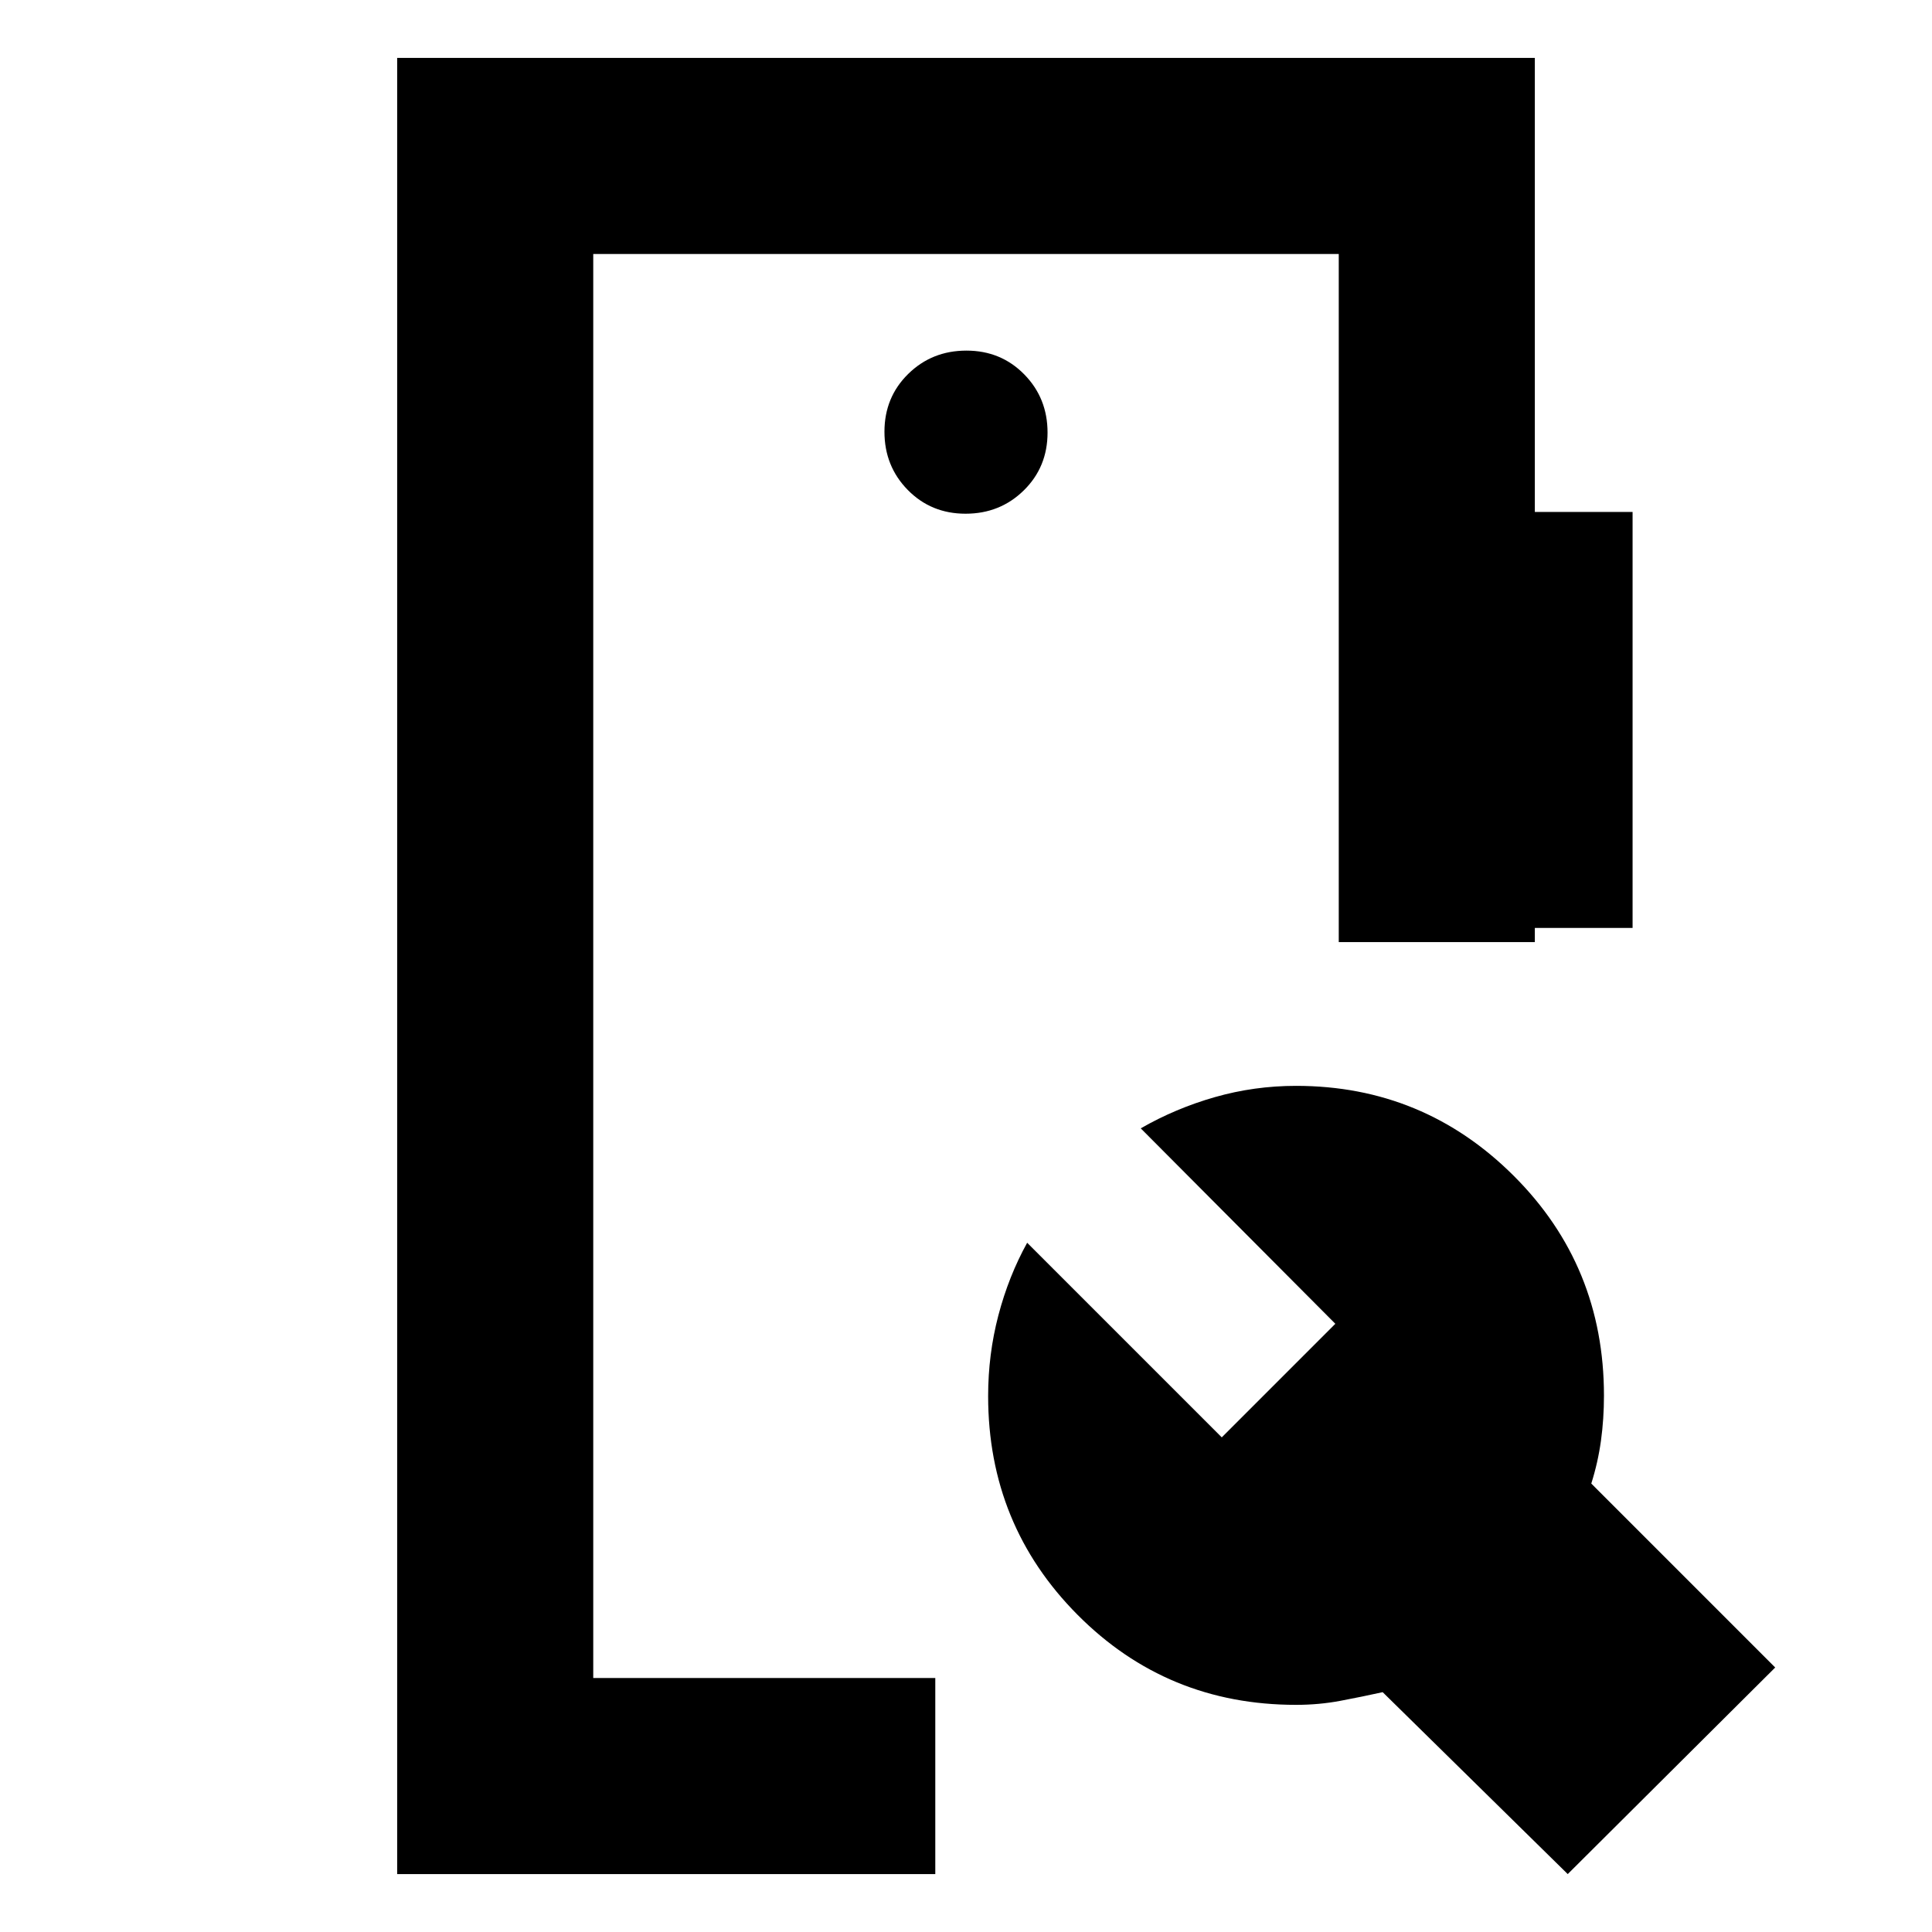 <svg xmlns="http://www.w3.org/2000/svg" height="20" viewBox="0 -960 960 960" width="20"><path d="M197.35-28.78v-902.44h565.3v225.61h48.57v206.7h-48.57v7.04h-97.43v-341.91H294.78v707.56h169.96v97.44H197.35Zm581.65 0-91.96-90.39q-10.43 2.3-21.02 4.3t-22.02 2q-64.09 0-108.54-44.71Q491-202.29 491-266.32q0-20.66 5.08-40.06 5.09-19.4 14.31-36.1l96.7 96.7 56.43-56.44-96.69-97.11q17.27-9.93 36.85-15.52 19.59-5.59 40.32-5.59 63.39 0 108.19 44.73Q797-330.99 797-266.51q0 11.51-1.49 22.38-1.5 10.87-4.81 21.3l91.39 91.4L779-28.78ZM479.79-704.74q17.13 0 28.93-11.59t11.8-28.72q0-17.13-11.59-28.93t-28.72-11.8q-17.13 0-28.93 11.59t-11.8 28.72q0 17.13 11.59 28.93t28.72 11.8ZM294.78-126.22v-707.56 707.56Z"/></svg>